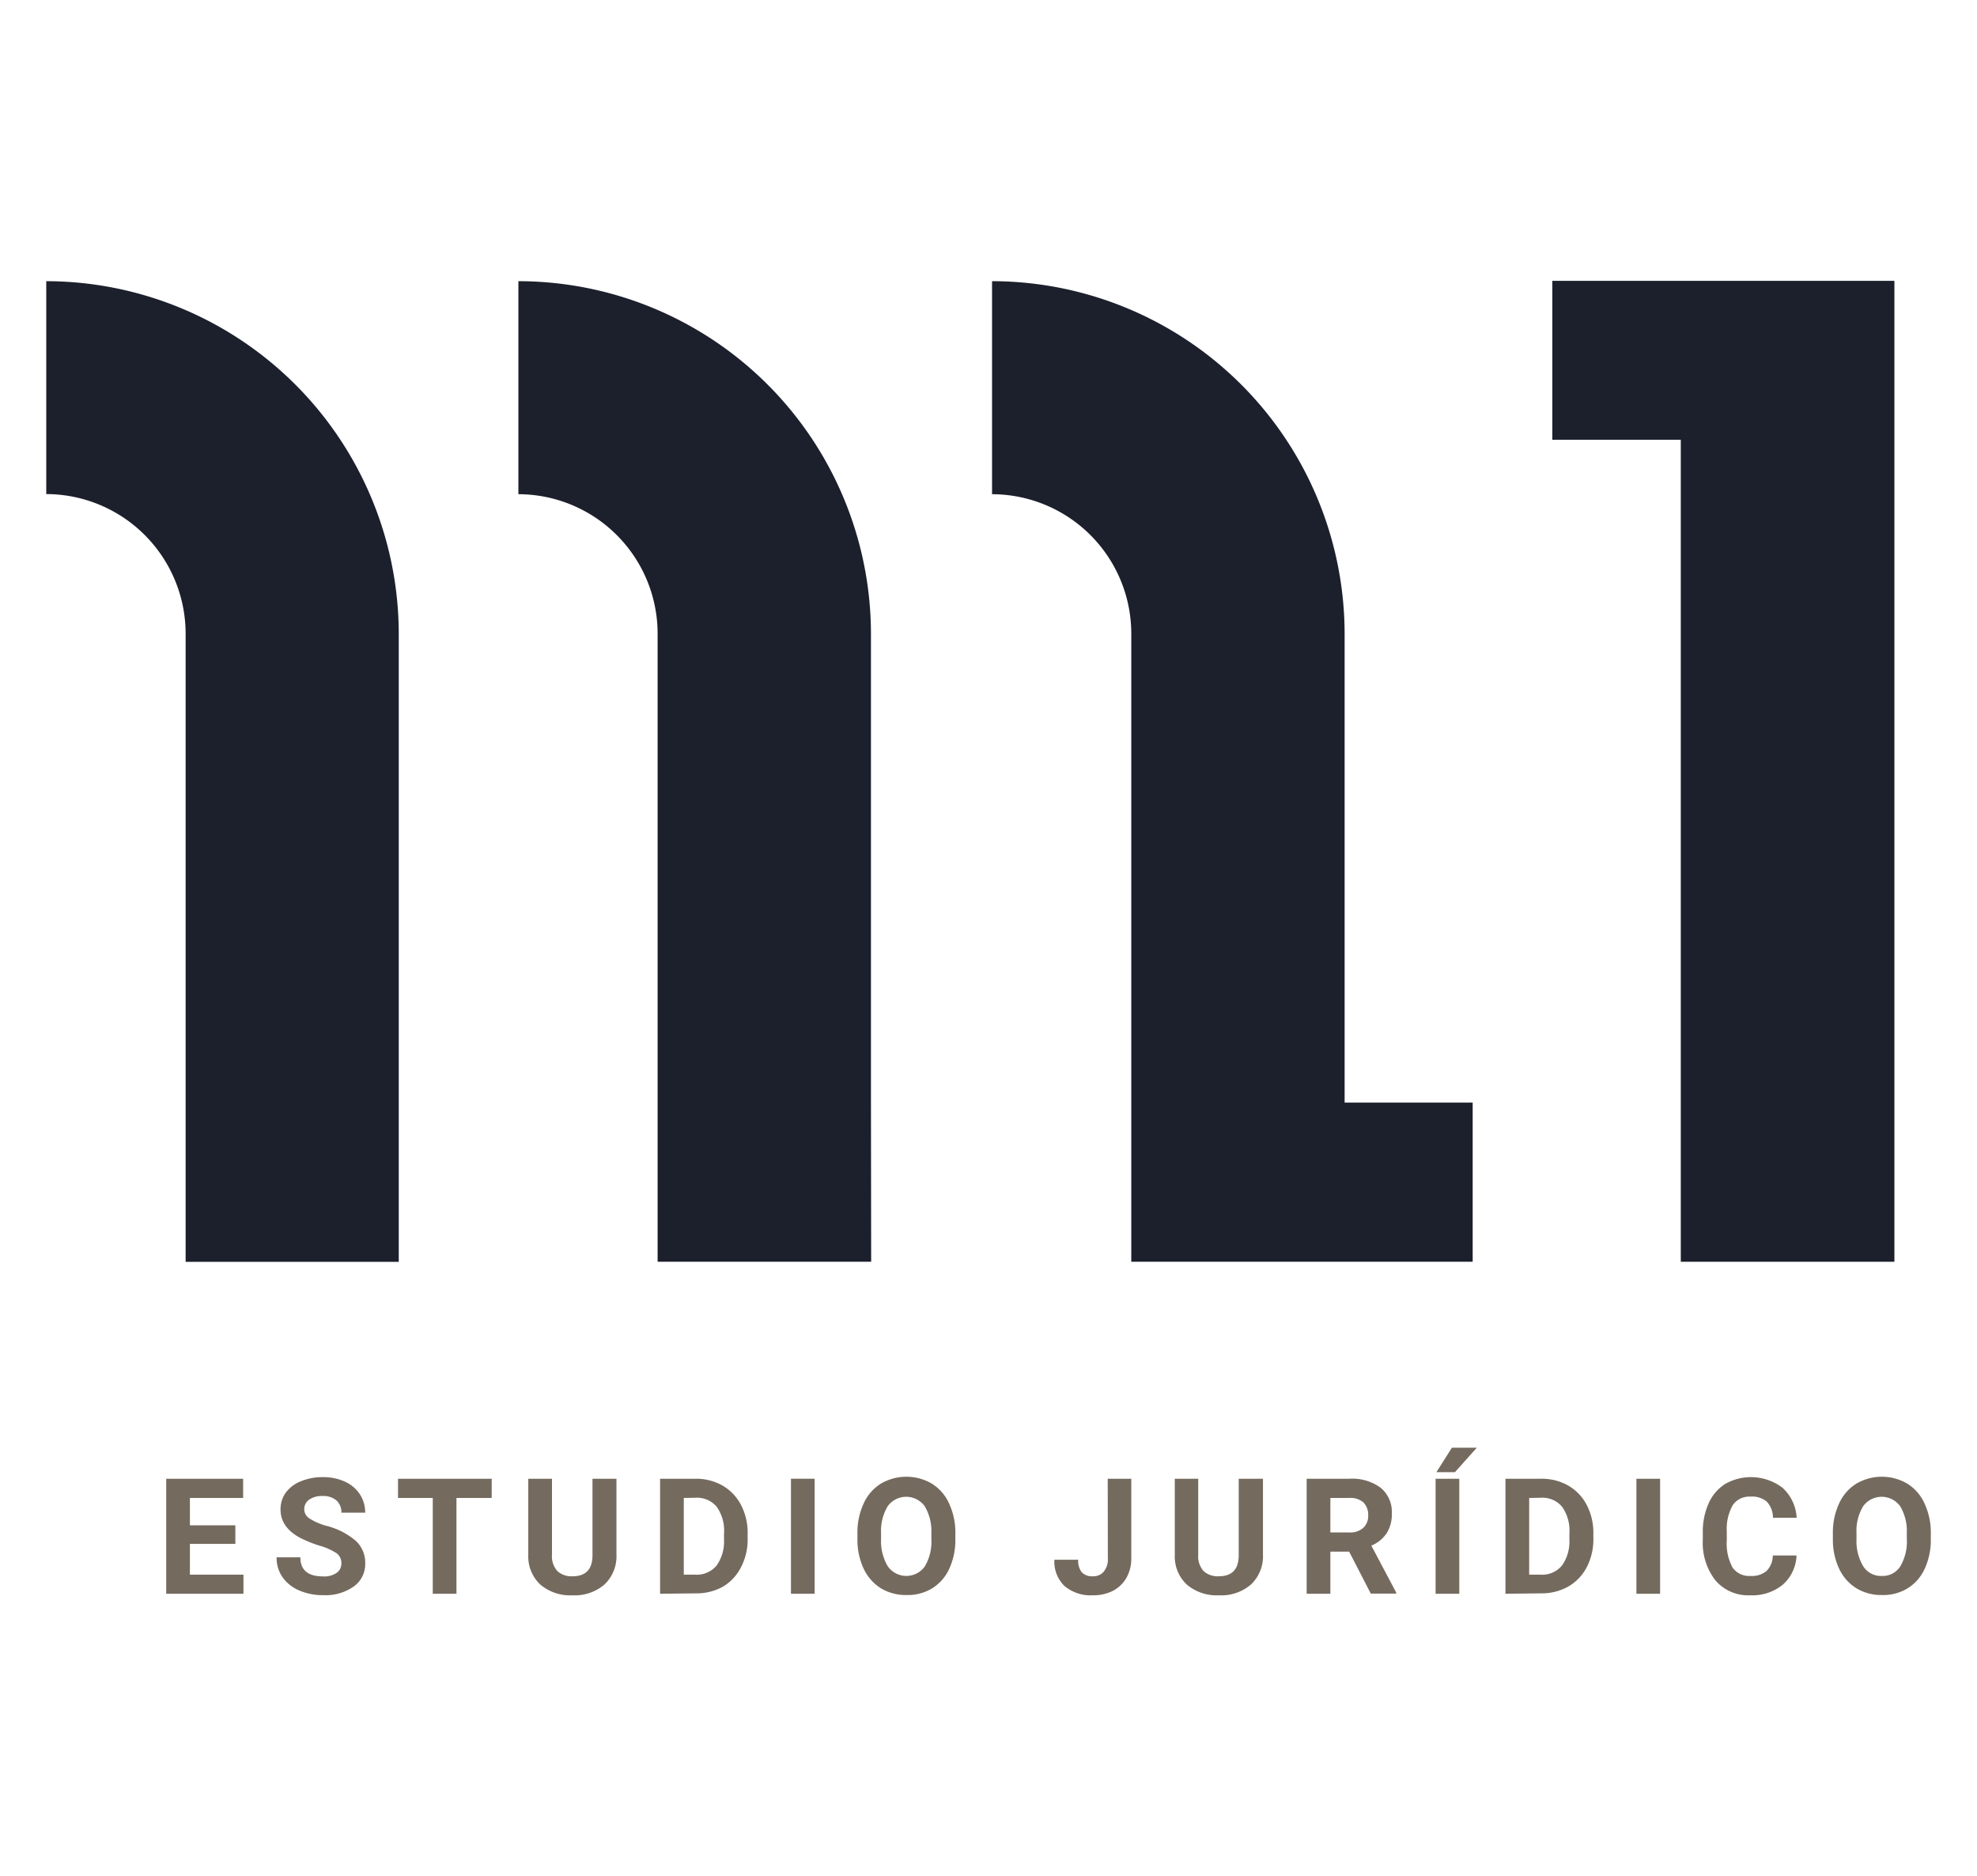 <svg id="Capa_1" data-name="Capa 1" xmlns="http://www.w3.org/2000/svg" viewBox="0 0 295.34 280.24"><defs><style>.cls-1{fill:#746a5e;}.cls-2{fill:#1c202c;}</style></defs><title>logo 2</title><path class="cls-1" d="M35.16,230.61H28.37v4.6h8v2.85H24.83V220.88H36.32v2.87H28.37v4.09h6.79Z"/><path class="cls-1" d="M51,233.55a1.82,1.82,0,0,0-.71-1.54,9.31,9.31,0,0,0-2.54-1.13,18,18,0,0,1-2.92-1.18q-2.93-1.57-2.92-4.25a4.19,4.19,0,0,1,.78-2.49,5.14,5.14,0,0,1,2.25-1.7,8.48,8.48,0,0,1,3.3-.62,7.78,7.78,0,0,1,3.28.67,5.23,5.23,0,0,1,2.23,1.88,4.85,4.85,0,0,1,.8,2.76H51a2.34,2.34,0,0,0-.74-1.83,3,3,0,0,0-2.09-.66,3.32,3.32,0,0,0-2,.55,1.74,1.74,0,0,0-.72,1.45,1.66,1.66,0,0,0,.85,1.4,9.42,9.42,0,0,0,2.48,1.06,10.76,10.76,0,0,1,4.4,2.26,4.47,4.47,0,0,1,1.38,3.35A4.11,4.11,0,0,1,52.81,237a7.33,7.33,0,0,1-4.54,1.27,8.85,8.85,0,0,1-3.61-.72,5.79,5.79,0,0,1-2.48-2,5.1,5.1,0,0,1-.86-2.93h3.55c0,1.9,1.14,2.85,3.4,2.85a3.25,3.25,0,0,0,2-.52A1.67,1.67,0,0,0,51,233.55Z"/><path class="cls-1" d="M73.45,223.75H68.19v14.31H64.65V223.75H59.46v-2.87h14Z"/><path class="cls-1" d="M92.09,220.88v11.31a5.81,5.81,0,0,1-1.76,4.46,6.79,6.79,0,0,1-4.82,1.64,6.88,6.88,0,0,1-4.78-1.59,5.72,5.72,0,0,1-1.81-4.38V220.88h3.54v11.34a3.28,3.28,0,0,0,.81,2.46,3.14,3.14,0,0,0,2.24.77q3,0,3-3.14V220.88Z"/><path class="cls-1" d="M98.61,238.06V220.88h5.29a8,8,0,0,1,4,1,7.15,7.15,0,0,1,2.79,2.9,9,9,0,0,1,1,4.28v.79a8.92,8.92,0,0,1-1,4.26A7.1,7.1,0,0,1,108,237a8.12,8.12,0,0,1-4,1Zm3.54-14.31v11.46h1.71a3.86,3.86,0,0,0,3.18-1.35,6.18,6.18,0,0,0,1.12-3.88v-.91a6.18,6.18,0,0,0-1.09-4,3.82,3.82,0,0,0-3.17-1.35Z"/><path class="cls-1" d="M121.7,238.06h-3.54V220.88h3.54Z"/><path class="cls-1" d="M142.72,229.86a10.29,10.29,0,0,1-.9,4.44,6.69,6.69,0,0,1-2.57,2.95,7,7,0,0,1-3.83,1,7.19,7.19,0,0,1-3.81-1,6.89,6.89,0,0,1-2.59-2.94,10.15,10.15,0,0,1-.93-4.38v-.85a10.27,10.27,0,0,1,.91-4.46,6.75,6.75,0,0,1,2.58-3,7.54,7.54,0,0,1,7.64,0,6.75,6.75,0,0,1,2.58,3,10.25,10.25,0,0,1,.92,4.45Zm-3.59-.78a7.21,7.21,0,0,0-1-4.11,3.42,3.42,0,0,0-5.51,0,7.17,7.17,0,0,0-1,4.06v.84a7.37,7.37,0,0,0,1,4.08,3.39,3.39,0,0,0,5.52.05,7.25,7.25,0,0,0,1-4.07Z"/><path class="cls-1" d="M165.48,220.88H169v11.89a5.75,5.75,0,0,1-.72,2.9,5,5,0,0,1-2,1.94,6.44,6.44,0,0,1-3,.68,6.11,6.11,0,0,1-4.25-1.38,5.08,5.08,0,0,1-1.52-3.93h3.56a2.78,2.78,0,0,0,.53,1.87,2.14,2.14,0,0,0,1.68.6,2,2,0,0,0,1.61-.7,2.88,2.88,0,0,0,.61-2Z"/><path class="cls-1" d="M188.67,220.88v11.31a5.81,5.81,0,0,1-1.76,4.46,6.79,6.79,0,0,1-4.82,1.64,6.88,6.88,0,0,1-4.78-1.59,5.72,5.72,0,0,1-1.81-4.38V220.88H179v11.34a3.28,3.28,0,0,0,.81,2.46,3.14,3.14,0,0,0,2.24.77q3,0,3-3.14V220.88Z"/><path class="cls-1" d="M201.55,231.77h-2.81v6.29H195.2V220.88h6.38a7.16,7.16,0,0,1,4.69,1.36,4.67,4.67,0,0,1,1.65,3.83,5.25,5.25,0,0,1-.76,2.93,5.06,5.06,0,0,1-2.3,1.87l3.71,7v.17h-3.79Zm-2.81-2.87h2.85a2.86,2.86,0,0,0,2.06-.68,2.41,2.41,0,0,0,.74-1.87,2.6,2.6,0,0,0-.69-1.91,2.89,2.89,0,0,0-2.12-.69h-2.84Z"/><path class="cls-1" d="M218,238.06h-3.54V220.88H218Zm-1.1-21.82h3.72l-3.27,3.66h-2.77Z"/><path class="cls-1" d="M224.9,238.06V220.88h5.29a8,8,0,0,1,4.05,1,7.15,7.15,0,0,1,2.79,2.9,9,9,0,0,1,1,4.28v.79a8.92,8.92,0,0,1-1,4.26,7.1,7.1,0,0,1-2.78,2.89,8.16,8.16,0,0,1-4.05,1Zm3.54-14.31v11.46h1.71a3.86,3.86,0,0,0,3.18-1.35,6.18,6.18,0,0,0,1.12-3.88v-.91a6.18,6.18,0,0,0-1.09-4,3.82,3.82,0,0,0-3.17-1.35Z"/><path class="cls-1" d="M248,238.06h-3.54V220.88H248Z"/><path class="cls-1" d="M268.38,232.34a6.11,6.11,0,0,1-2.05,4.36,7.18,7.18,0,0,1-4.86,1.59,6.46,6.46,0,0,1-5.2-2.22,9.13,9.13,0,0,1-1.89-6.11v-1.05a10.31,10.31,0,0,1,.87-4.36,6.57,6.57,0,0,1,2.49-2.9,7.78,7.78,0,0,1,8.56.59,6.53,6.53,0,0,1,2.1,4.47h-3.54a3.53,3.53,0,0,0-.92-2.41,3.43,3.43,0,0,0-2.43-.75,3,3,0,0,0-2.65,1.26,7.22,7.22,0,0,0-.9,3.94v1.3a7.55,7.55,0,0,0,.85,4.07,3,3,0,0,0,2.66,1.28,3.46,3.46,0,0,0,2.44-.75,3.38,3.38,0,0,0,.93-2.31Z"/><path class="cls-1" d="M288.44,229.86a10.29,10.29,0,0,1-.9,4.44,6.69,6.69,0,0,1-2.57,2.95,7,7,0,0,1-3.82,1,7.15,7.15,0,0,1-3.81-1,6.84,6.84,0,0,1-2.6-2.94,10.15,10.15,0,0,1-.93-4.38v-.85a10.27,10.27,0,0,1,.91-4.46,6.71,6.71,0,0,1,2.59-3,7.52,7.52,0,0,1,7.63,0,6.75,6.75,0,0,1,2.58,3,10.25,10.25,0,0,1,.92,4.45Zm-3.59-.78a7.21,7.21,0,0,0-1-4.11,3.42,3.42,0,0,0-5.51,0,7.17,7.17,0,0,0-1,4.06v.84a7.37,7.37,0,0,0,1,4.08,3.14,3.14,0,0,0,2.79,1.45,3.11,3.11,0,0,0,2.73-1.4,7.25,7.25,0,0,0,1-4.07Z"/><path class="cls-2" d="M59.57,94.73v93.75H27.73V94.73A20.87,20.87,0,0,0,6.91,73.8V42A52.74,52.74,0,0,1,59.57,94.73Z"/><path class="cls-2" d="M130.14,188.47H98.24V94.75a20.84,20.84,0,0,0-20.8-20.93V42a52.72,52.72,0,0,1,52.67,52.8V164.7Z"/><path class="cls-2" d="M220,164.7v23.77H169V94.75a20.84,20.84,0,0,0-20.8-20.93V42a52.73,52.73,0,0,1,52.67,52.8V164.7Z"/><polygon class="cls-2" points="283 41.95 283 188.47 251.09 188.47 251.09 65.69 231.9 65.69 231.9 41.95 283 41.95"/></svg>